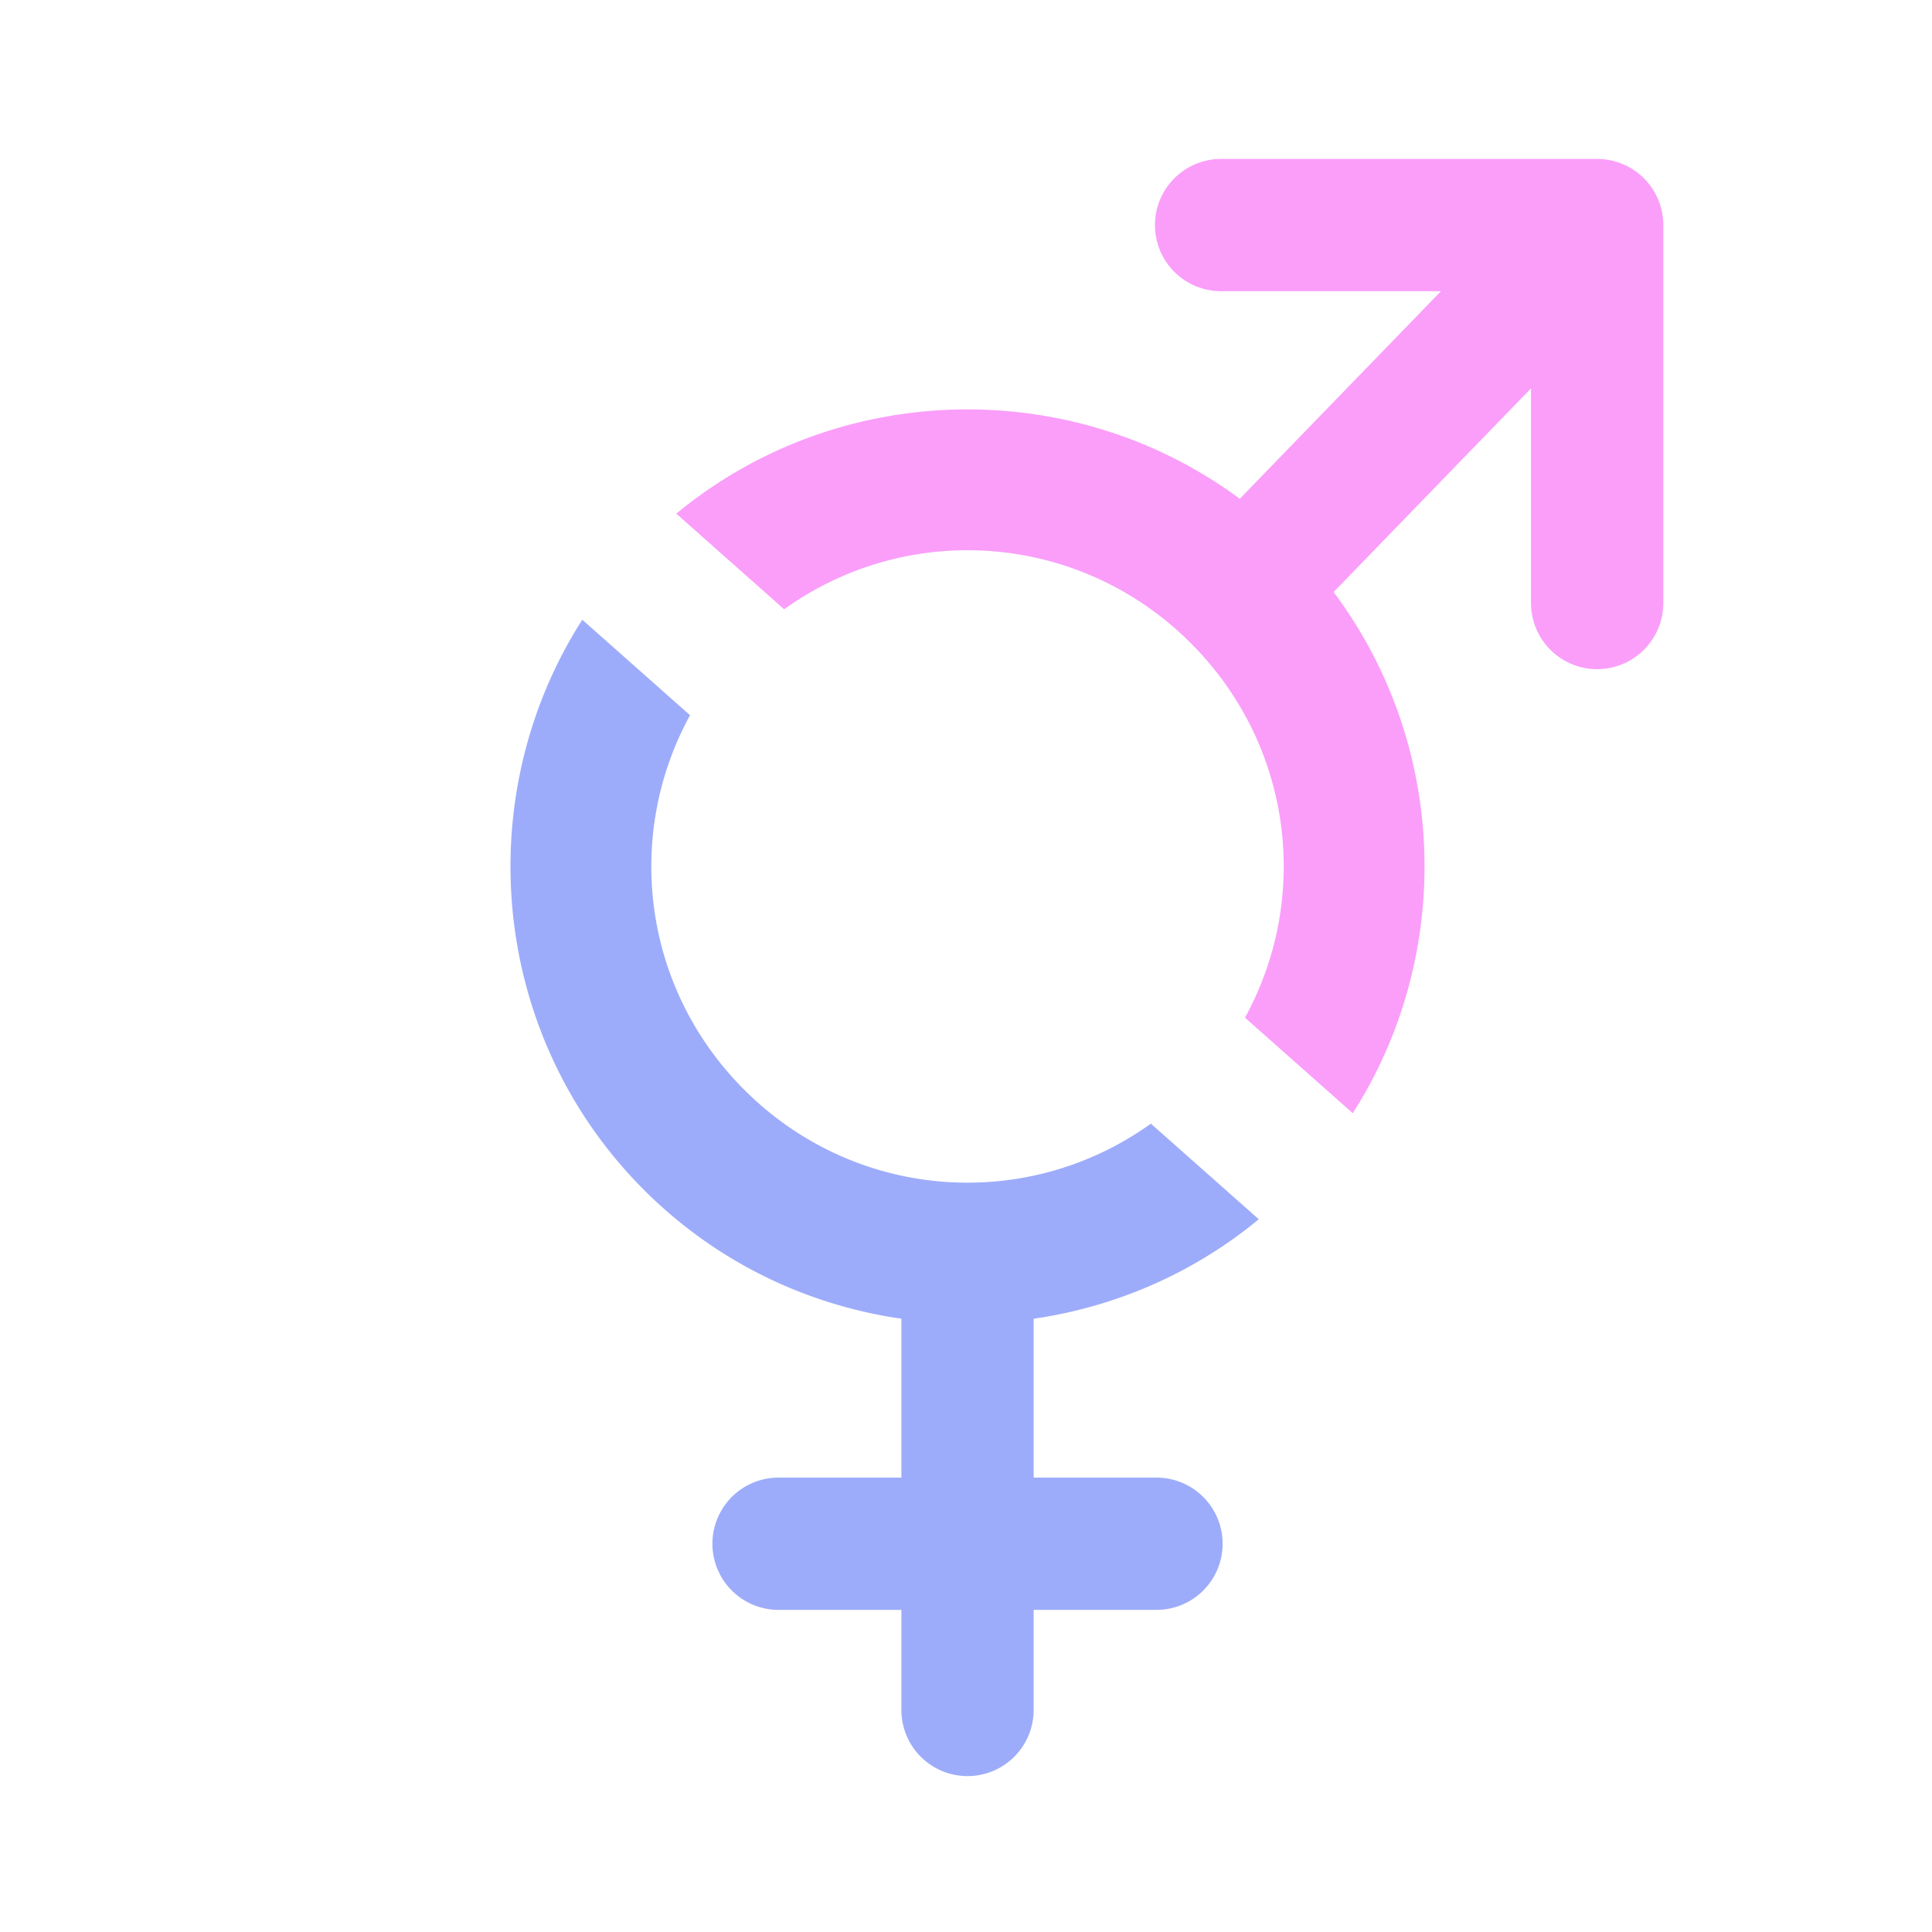 <?xml version="1.0" encoding="UTF-8" standalone="no"?>
<svg
   xmlns:dc="http://purl.org/dc/elements/1.1/"
   xmlns:cc="http://creativecommons.org/ns#"
   xmlns:rdf="http://www.w3.org/1999/02/22-rdf-syntax-ns#"
   xmlns:svg="http://www.w3.org/2000/svg"
   xmlns="http://www.w3.org/2000/svg"
   xmlns:sodipodi="http://sodipodi.sourceforge.net/DTD/sodipodi-0.dtd"
   xmlns:inkscape="http://www.inkscape.org/namespaces/inkscape"
   width="1024"
   height="1024"
   viewBox="0 0 270.933 270.933"
   version="1.1"
   id="svg8"
   inkscape:version="1.0.1 (3bc2e813f5, 2020-09-07)"
   sodipodi:docname="pronouns-white.svg"
   inkscape:export-filename="/home/lucy/src/lucyy.me/icons/pronouns/pronouns-white-1024.png"
   inkscape:export-xdpi="96"
   inkscape:export-ydpi="96">
  <defs
     id="defs2">
    <marker
       style="overflow:visible"
       id="marker1898"
       refX="0.0"
       refY="0.0"
       orient="auto"
       inkscape:stockid="Arrow1Lstart"
       inkscape:isstock="true">
      <path
         transform="scale(0.8) translate(12.5,0)"
         style="fill-rule:evenodd;stroke:#fa9efa;stroke-width:1pt;stroke-opacity:1;fill:#fa9efa;fill-opacity:1"
         d="M 0.0,0.0 L 5.0,-5.0 L -12.5,0.0 L 5.0,5.0 L 0.0,0.0 z "
         id="path1896" />
    </marker>
    <marker
       style="overflow:visible"
       id="marker1870"
       refX="0.0"
       refY="0.0"
       orient="auto"
       inkscape:stockid="Arrow1Lstart"
       inkscape:isstock="true">
      <path
         transform="scale(0.8) translate(12.5,0)"
         style="fill-rule:evenodd;stroke:#000000;stroke-width:1.0pt"
         d="M 0.0,0.0 L 5.0,-5.0 L -12.5,0.0 L 5.0,5.0 L 0.0,0.0 z "
         id="path1868" />
    </marker>
    <marker
       style="overflow:visible"
       id="marker1848"
       refX="0.0"
       refY="0.0"
       orient="auto"
       inkscape:stockid="Arrow1Lstart"
       inkscape:isstock="true">
      <path
         transform="scale(0.8) translate(12.5,0)"
         style="fill-rule:evenodd;stroke:#000000;stroke-width:1.0pt"
         d="M 0.0,0.0 L 5.0,-5.0 L -12.5,0.0 L 5.0,5.0 L 0.0,0.0 z "
         id="path1846" />
    </marker>
    <marker
       style="overflow:visible"
       id="marker1832"
       refX="0.0"
       refY="0.0"
       orient="auto"
       inkscape:stockid="Arrow1Lstart"
       inkscape:isstock="true">
      <path
         transform="scale(0.8) translate(12.5,0)"
         style="fill-rule:evenodd;stroke:#000000;stroke-width:1.0pt"
         d="M 0.0,0.0 L 5.0,-5.0 L -12.5,0.0 L 5.0,5.0 L 0.0,0.0 z "
         id="path1830" />
    </marker>
    <marker
       style="overflow:visible"
       id="Arrow1Lstart"
       refX="0.0"
       refY="0.0"
       orient="auto"
       inkscape:stockid="Arrow1Lstart"
       inkscape:isstock="true">
      <path
         transform="scale(0.8) translate(12.5,0)"
         style="fill-rule:evenodd;stroke:#000000;stroke-width:1.0pt"
         d="M 0.0,0.0 L 5.0,-5.0 L -12.5,0.0 L 5.0,5.0 L 0.0,0.0 z "
         id="path1560" />
    </marker>
  </defs>
  <sodipodi:namedview
     id="base"
     pagecolor="#ffffff"
     bordercolor="#666666"
     borderopacity="1.0"
     inkscape:pageopacity="0.0"
     inkscape:pageshadow="2"
     inkscape:zoom="0.24748738"
     inkscape:cx="616.27913"
     inkscape:cy="348.97867"
     inkscape:document-units="px"
     inkscape:current-layer="layer1"
     inkscape:document-rotation="0"
     showgrid="false"
     units="px"
     inkscape:snap-bbox="true"
     inkscape:snap-intersection-paths="true"
     inkscape:object-paths="false"
     inkscape:snap-smooth-nodes="true"
     inkscape:window-width="924"
     inkscape:window-height="1002"
     inkscape:window-x="2886"
     inkscape:window-y="48"
     inkscape:window-maximized="0" />
  <g
     inkscape:label="Layer 1"
     inkscape:groupmode="layer"
     id="layer1">
    <path
       id="path2070"
       style="color:#000000;font-style:normal;font-variant:normal;font-weight:normal;font-stretch:normal;font-size:medium;line-height:normal;font-family:sans-serif;font-variant-ligatures:normal;font-variant-position:normal;font-variant-caps:normal;font-variant-numeric:normal;font-variant-alternates:normal;font-variant-east-asian:normal;font-feature-settings:normal;font-variation-settings:normal;text-indent:0;text-align:start;text-decoration:none;text-decoration-line:none;text-decoration-style:solid;text-decoration-color:#000000;letter-spacing:normal;word-spacing:normal;text-transform:none;writing-mode:lr-tb;direction:ltr;text-orientation:mixed;dominant-baseline:auto;baseline-shift:baseline;text-anchor:start;white-space:normal;shape-padding:0;shape-margin:0;inline-size:0;clip-rule:nonzero;display:inline;overflow:visible;visibility:visible;opacity:1;isolation:auto;mix-blend-mode:normal;color-interpolation:sRGB;color-interpolation-filters:linearRGB;solid-color:#000000;solid-opacity:1;vector-effect:none;fill:#fa9efa;fill-opacity:1;fill-rule:nonzero;stroke:none;stroke-width:70;stroke-linecap:butt;stroke-linejoin:bevel;stroke-miterlimit:4;stroke-dasharray:none;stroke-dashoffset:0;stroke-opacity:1;color-rendering:auto;image-rendering:auto;shape-rendering:auto;text-rendering:auto;enable-background:accumulate;stop-color:#000000;stop-opacity:1"
       d="M 646.193 84.105 C 646.143 84.105 646.093 84.109 646.043 84.109 L 645.191 84.109 L 645.191 84.131 C 626.328 84.664 611.197 100.112 611.195 119.104 C 611.197 138.096 626.328 153.543 645.191 154.076 L 645.191 154.104 L 762.535 154.104 L 656.072 263.955 C 613.492 232.427 562.748 216.65 512 216.65 C 457.194 216.65 402.395 235.051 357.877 271.822 L 414.967 322.418 C 443.973 301.6 477.985 291.178 512 291.178 C 554.687 291.178 597.376 307.571 630.162 340.357 C 684.117 394.312 693.665 475.078 658.828 538.535 L 715.863 589.08 C 769.697 504.897 766.313 394.157 705.717 313.314 L 810.191 205.514 L 810.191 319.104 A 35 35 0 0 0 845.197 354.109 A 35 35 0 0 0 880.195 319.104 L 880.195 119.107 A 35 35 0 0 0 845.197 84.109 L 694.348 84.109 C 694.297 84.109 694.248 84.105 694.197 84.105 L 646.193 84.105 z "
       transform="scale(0.265)" />
    <path
       id="path2904"
       style="color:#000000;font-style:normal;font-variant:normal;font-weight:normal;font-stretch:normal;font-size:medium;line-height:normal;font-family:sans-serif;font-variant-ligatures:normal;font-variant-position:normal;font-variant-caps:normal;font-variant-numeric:normal;font-variant-alternates:normal;font-variant-east-asian:normal;font-feature-settings:normal;font-variation-settings:normal;text-indent:0;text-align:start;text-decoration:none;text-decoration-line:none;text-decoration-style:solid;text-decoration-color:#000000;letter-spacing:normal;word-spacing:normal;text-transform:none;writing-mode:lr-tb;direction:ltr;text-orientation:mixed;dominant-baseline:auto;baseline-shift:baseline;text-anchor:start;white-space:normal;shape-padding:0;shape-margin:0;inline-size:0;clip-rule:nonzero;display:inline;overflow:visible;visibility:visible;opacity:1;isolation:auto;mix-blend-mode:normal;color-interpolation:sRGB;color-interpolation-filters:linearRGB;solid-color:#000000;solid-opacity:1;vector-effect:none;fill:#9dacfa;fill-opacity:1;fill-rule:nonzero;stroke:none;stroke-width:70;stroke-linecap:round;stroke-linejoin:bevel;stroke-miterlimit:4;stroke-dasharray:none;stroke-dashoffset:0;stroke-opacity:1;color-rendering:auto;image-rendering:auto;shape-rendering:auto;text-rendering:auto;enable-background:accumulate;stop-color:#000000;stop-opacity:1"
       d="M 308.137 327.957 C 248.268 421.578 259.147 548.053 340.807 629.713 C 379.039 667.945 427.096 690.649 477.004 697.855 L 477.004 781.926 L 411.998 781.926 A 35 35 0 0 0 377 816.924 A 35 35 0 0 0 411.998 851.93 L 477.004 851.93 L 477.004 904.895 A 35 35 0 0 0 512 939.893 A 35 35 0 0 0 546.998 904.895 L 546.998 851.93 L 612.004 851.93 A 35 35 0 0 0 647 816.924 A 35 35 0 0 0 612.004 781.926 L 546.998 781.926 L 546.998 697.85 C 589.733 691.672 631.112 674.136 666.125 645.215 L 609.035 594.619 C 543.629 641.565 452.75 635.592 393.838 576.68 C 339.883 522.725 330.336 441.959 365.172 378.502 L 308.137 327.957 z "
       transform="scale(0.265)" />
  </g>
</svg>
